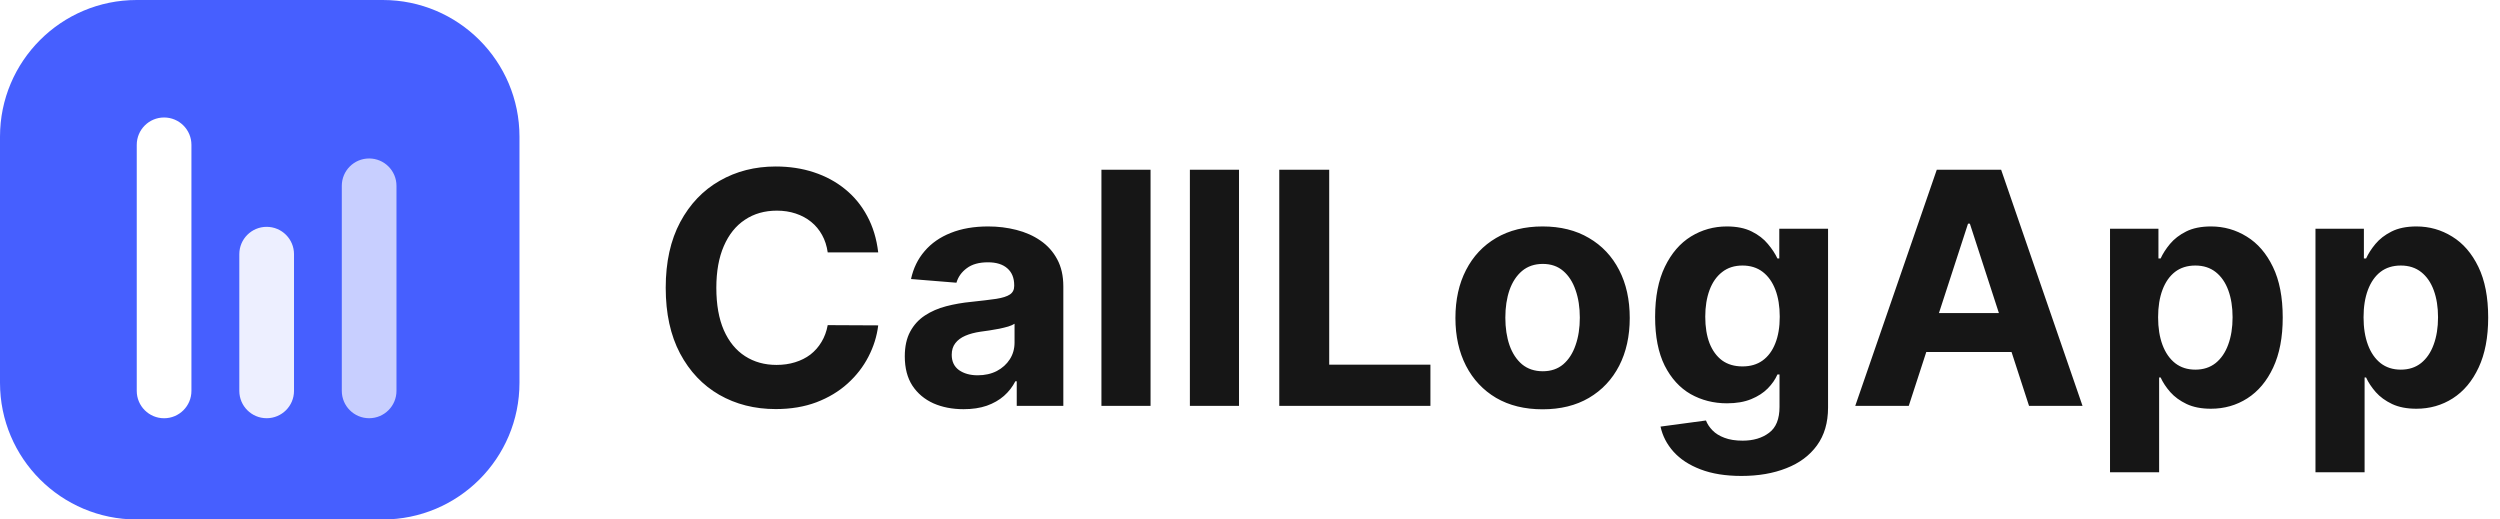 <svg width="154" height="32" viewBox="0 0 154 32" fill="none" xmlns="http://www.w3.org/2000/svg">
<g clip-path="url(#clip0_1_2)">
<path d="M0 8.421C0 3.77 3.77 0 8.421 0H23.579C28.23 0 32 3.77 32 8.421V23.579C32 28.23 28.23 32 23.579 32H8.421C3.77 32 0 28.23 0 23.579V8.421Z" fill="#465FFF"/>
<g filter="url(#filter0_d_1_2)">
<path d="M8.424 8.422C8.424 7.491 9.178 6.737 10.108 6.737C11.038 6.737 11.792 7.491 11.792 8.422V23.579C11.792 24.51 11.038 25.264 10.108 25.264C9.178 25.264 8.424 24.51 8.424 23.579V8.422Z" fill="white"/>
</g>
<g filter="url(#filter1_d_1_2)">
<path d="M14.742 15.157C14.742 14.227 15.496 13.473 16.426 13.473C17.357 13.473 18.111 14.227 18.111 15.157V23.578C18.111 24.508 17.357 25.262 16.426 25.262C15.496 25.262 14.742 24.508 14.742 23.578V15.157Z" fill="white" fill-opacity="0.9"/>
</g>
<g filter="url(#filter2_d_1_2)">
<path d="M21.055 10.946C21.055 10.016 21.809 9.262 22.739 9.262C23.669 9.262 24.423 10.016 24.423 10.946V23.578C24.423 24.508 23.669 25.262 22.739 25.262C21.809 25.262 21.055 24.508 21.055 23.578V10.946Z" fill="white" fill-opacity="0.7"/>
</g>
<path d="M54.098 15.547H50.987C50.93 15.144 50.814 14.787 50.639 14.474C50.464 14.157 50.239 13.887 49.965 13.665C49.69 13.442 49.373 13.272 49.013 13.153C48.658 13.035 48.272 12.976 47.855 12.976C47.102 12.976 46.447 13.163 45.888 13.537C45.329 13.906 44.896 14.446 44.588 15.156C44.28 15.862 44.126 16.719 44.126 17.727C44.126 18.764 44.28 19.635 44.588 20.341C44.901 21.046 45.336 21.579 45.895 21.939C46.454 22.299 47.1 22.479 47.834 22.479C48.246 22.479 48.627 22.424 48.977 22.315C49.332 22.206 49.647 22.048 49.922 21.84C50.197 21.626 50.424 21.368 50.604 21.065C50.788 20.762 50.916 20.417 50.987 20.028L54.098 20.043C54.017 20.71 53.816 21.354 53.494 21.974C53.177 22.59 52.749 23.142 52.209 23.629C51.674 24.112 51.035 24.496 50.291 24.78C49.553 25.059 48.717 25.199 47.784 25.199C46.487 25.199 45.327 24.905 44.304 24.318C43.286 23.731 42.481 22.881 41.889 21.768C41.302 20.656 41.008 19.309 41.008 17.727C41.008 16.141 41.307 14.792 41.903 13.679C42.5 12.566 43.31 11.719 44.332 11.136C45.355 10.549 46.506 10.256 47.784 10.256C48.627 10.256 49.408 10.374 50.128 10.611C50.852 10.848 51.494 11.193 52.053 11.648C52.611 12.098 53.066 12.649 53.416 13.303C53.771 13.956 53.999 14.704 54.098 15.547ZM59.357 25.206C58.661 25.206 58.041 25.085 57.496 24.844C56.952 24.598 56.521 24.235 56.204 23.757C55.891 23.274 55.735 22.673 55.735 21.953C55.735 21.347 55.846 20.838 56.069 20.426C56.291 20.014 56.594 19.683 56.978 19.432C57.361 19.181 57.797 18.991 58.285 18.864C58.777 18.736 59.293 18.646 59.833 18.594C60.468 18.527 60.979 18.466 61.367 18.409C61.755 18.348 62.037 18.258 62.212 18.139C62.388 18.021 62.475 17.846 62.475 17.614V17.571C62.475 17.121 62.333 16.773 62.049 16.527C61.77 16.281 61.372 16.158 60.856 16.158C60.311 16.158 59.878 16.278 59.556 16.52C59.234 16.757 59.021 17.055 58.917 17.415L56.119 17.188C56.261 16.525 56.54 15.952 56.957 15.469C57.373 14.981 57.911 14.607 58.569 14.347C59.232 14.081 59.999 13.949 60.87 13.949C61.476 13.949 62.056 14.02 62.61 14.162C63.169 14.304 63.664 14.524 64.094 14.822C64.53 15.121 64.873 15.504 65.124 15.973C65.375 16.437 65.501 16.993 65.501 17.642V25H62.631V23.487H62.546C62.371 23.828 62.137 24.129 61.843 24.389C61.55 24.645 61.197 24.846 60.785 24.993C60.373 25.135 59.897 25.206 59.357 25.206ZM60.224 23.118C60.669 23.118 61.062 23.03 61.403 22.855C61.744 22.675 62.011 22.434 62.205 22.131C62.399 21.828 62.496 21.484 62.496 21.101V19.943C62.402 20.005 62.272 20.062 62.106 20.114C61.945 20.161 61.763 20.206 61.559 20.249C61.355 20.287 61.152 20.322 60.948 20.355C60.745 20.384 60.56 20.41 60.394 20.433C60.039 20.485 59.729 20.568 59.464 20.682C59.199 20.796 58.993 20.949 58.846 21.143C58.699 21.333 58.626 21.57 58.626 21.854C58.626 22.266 58.775 22.581 59.073 22.798C59.376 23.011 59.76 23.118 60.224 23.118ZM70.874 10.454V25H67.848V10.454H70.874ZM76.323 10.454V25H73.297V10.454H76.323ZM78.803 25V10.454H81.879V22.465H88.114V25H78.803ZM95.023 25.213C93.92 25.213 92.966 24.979 92.161 24.51C91.361 24.037 90.743 23.378 90.307 22.535C89.872 21.688 89.654 20.706 89.654 19.588C89.654 18.461 89.872 17.476 90.307 16.634C90.743 15.786 91.361 15.128 92.161 14.659C92.966 14.186 93.92 13.949 95.023 13.949C96.126 13.949 97.078 14.186 97.878 14.659C98.683 15.128 99.303 15.786 99.739 16.634C100.175 17.476 100.392 18.461 100.392 19.588C100.392 20.706 100.175 21.688 99.739 22.535C99.303 23.378 98.683 24.037 97.878 24.51C97.078 24.979 96.126 25.213 95.023 25.213ZM95.037 22.869C95.539 22.869 95.958 22.727 96.294 22.443C96.631 22.154 96.884 21.761 97.054 21.264C97.23 20.767 97.317 20.201 97.317 19.567C97.317 18.932 97.23 18.366 97.054 17.869C96.884 17.372 96.631 16.979 96.294 16.69C95.958 16.401 95.539 16.257 95.037 16.257C94.531 16.257 94.105 16.401 93.759 16.69C93.418 16.979 93.16 17.372 92.985 17.869C92.814 18.366 92.729 18.932 92.729 19.567C92.729 20.201 92.814 20.767 92.985 21.264C93.16 21.761 93.418 22.154 93.759 22.443C94.105 22.727 94.531 22.869 95.037 22.869ZM107.275 29.318C106.294 29.318 105.454 29.183 104.753 28.913C104.057 28.648 103.503 28.286 103.091 27.827C102.679 27.367 102.412 26.851 102.289 26.278L105.087 25.902C105.172 26.12 105.307 26.323 105.492 26.513C105.676 26.702 105.92 26.854 106.223 26.967C106.531 27.086 106.905 27.145 107.346 27.145C108.004 27.145 108.546 26.984 108.972 26.662C109.403 26.345 109.618 25.812 109.618 25.064V23.068H109.49C109.358 23.371 109.159 23.658 108.894 23.928C108.629 24.197 108.288 24.418 107.871 24.588C107.454 24.759 106.957 24.844 106.38 24.844C105.56 24.844 104.815 24.654 104.142 24.276C103.475 23.892 102.942 23.307 102.544 22.521C102.151 21.731 101.955 20.732 101.955 19.524C101.955 18.288 102.156 17.256 102.559 16.428C102.961 15.599 103.496 14.979 104.164 14.567C104.836 14.155 105.572 13.949 106.373 13.949C106.983 13.949 107.495 14.053 107.907 14.261C108.319 14.465 108.65 14.721 108.901 15.028C109.157 15.331 109.353 15.63 109.49 15.923H109.604V14.091H112.608V25.107C112.608 26.035 112.381 26.811 111.926 27.436C111.472 28.061 110.842 28.53 110.037 28.842C109.237 29.16 108.316 29.318 107.275 29.318ZM107.338 22.571C107.826 22.571 108.238 22.45 108.574 22.209C108.915 21.963 109.176 21.612 109.355 21.158C109.54 20.698 109.632 20.149 109.632 19.51C109.632 18.871 109.542 18.317 109.363 17.848C109.183 17.375 108.922 17.008 108.581 16.747C108.24 16.487 107.826 16.357 107.338 16.357C106.841 16.357 106.422 16.491 106.081 16.761C105.74 17.026 105.482 17.396 105.307 17.869C105.132 18.343 105.044 18.89 105.044 19.51C105.044 20.14 105.132 20.684 105.307 21.143C105.487 21.598 105.745 21.951 106.081 22.202C106.422 22.448 106.841 22.571 107.338 22.571ZM117.58 25H114.284L119.306 10.454H123.269L128.283 25H124.988L121.344 13.778H121.23L117.58 25ZM117.374 19.283H125.158V21.683H117.374V19.283ZM129.977 29.091V14.091H132.96V15.923H133.095C133.227 15.63 133.419 15.331 133.67 15.028C133.926 14.721 134.257 14.465 134.664 14.261C135.076 14.053 135.588 13.949 136.199 13.949C136.994 13.949 137.728 14.157 138.4 14.574C139.073 14.986 139.61 15.608 140.012 16.442C140.415 17.27 140.616 18.31 140.616 19.56C140.616 20.776 140.42 21.804 140.027 22.642C139.638 23.475 139.108 24.108 138.436 24.538C137.768 24.965 137.02 25.178 136.191 25.178C135.604 25.178 135.105 25.081 134.693 24.886C134.286 24.692 133.952 24.448 133.691 24.155C133.431 23.857 133.232 23.556 133.095 23.253H133.002V29.091H129.977ZM132.939 19.546C132.939 20.194 133.029 20.76 133.208 21.243C133.388 21.726 133.649 22.102 133.99 22.372C134.331 22.637 134.745 22.77 135.233 22.77C135.725 22.77 136.142 22.635 136.483 22.365C136.824 22.09 137.082 21.712 137.257 21.229C137.437 20.741 137.527 20.18 137.527 19.546C137.527 18.916 137.439 18.362 137.264 17.884C137.089 17.405 136.831 17.031 136.49 16.761C136.149 16.491 135.73 16.357 135.233 16.357C134.74 16.357 134.324 16.487 133.983 16.747C133.646 17.008 133.388 17.377 133.208 17.855C133.029 18.333 132.939 18.897 132.939 19.546ZM142.633 29.091V14.091H145.616V15.923H145.751C145.884 15.63 146.075 15.331 146.326 15.028C146.582 14.721 146.913 14.465 147.321 14.261C147.733 14.053 148.244 13.949 148.855 13.949C149.65 13.949 150.384 14.157 151.056 14.574C151.729 14.986 152.266 15.608 152.669 16.442C153.071 17.27 153.272 18.31 153.272 19.56C153.272 20.776 153.076 21.804 152.683 22.642C152.295 23.475 151.764 24.108 151.092 24.538C150.424 24.965 149.676 25.178 148.848 25.178C148.261 25.178 147.761 25.081 147.349 24.886C146.942 24.692 146.608 24.448 146.348 24.155C146.087 23.857 145.888 23.556 145.751 23.253H145.659V29.091H142.633ZM145.595 19.546C145.595 20.194 145.685 20.76 145.865 21.243C146.045 21.726 146.305 22.102 146.646 22.372C146.987 22.637 147.401 22.77 147.889 22.77C148.381 22.77 148.798 22.635 149.139 22.365C149.48 22.09 149.738 21.712 149.913 21.229C150.093 20.741 150.183 20.18 150.183 19.546C150.183 18.916 150.095 18.362 149.92 17.884C149.745 17.405 149.487 17.031 149.146 16.761C148.805 16.491 148.386 16.357 147.889 16.357C147.396 16.357 146.98 16.487 146.639 16.747C146.303 17.008 146.045 17.377 145.865 17.855C145.685 18.333 145.595 18.897 145.595 19.546Z" fill="#161616"/>
</g>
<defs>
<filter id="filter0_d_1_2" x="7.424" y="6.237" width="5.368" height="20.526" filterUnits="userSpaceOnUse" color-interpolation-filters="sRGB">
<feFlood flood-opacity="0" result="BackgroundImageFix"/>
<feColorMatrix in="SourceAlpha" type="matrix" values="0 0 0 0 0 0 0 0 0 0 0 0 0 0 0 0 0 0 127 0" result="hardAlpha"/>
<feOffset dy="0.5"/>
<feGaussianBlur stdDeviation="0.5"/>
<feComposite in2="hardAlpha" operator="out"/>
<feColorMatrix type="matrix" values="0 0 0 0 0 0 0 0 0 0 0 0 0 0 0 0 0 0 0.12 0"/>
<feBlend mode="normal" in2="BackgroundImageFix" result="effect1_dropShadow_1_2"/>
<feBlend mode="normal" in="SourceGraphic" in2="effect1_dropShadow_1_2" result="shape"/>
</filter>
<filter id="filter1_d_1_2" x="13.742" y="12.973" width="5.368" height="13.789" filterUnits="userSpaceOnUse" color-interpolation-filters="sRGB">
<feFlood flood-opacity="0" result="BackgroundImageFix"/>
<feColorMatrix in="SourceAlpha" type="matrix" values="0 0 0 0 0 0 0 0 0 0 0 0 0 0 0 0 0 0 127 0" result="hardAlpha"/>
<feOffset dy="0.5"/>
<feGaussianBlur stdDeviation="0.5"/>
<feComposite in2="hardAlpha" operator="out"/>
<feColorMatrix type="matrix" values="0 0 0 0 0 0 0 0 0 0 0 0 0 0 0 0 0 0 0.12 0"/>
<feBlend mode="normal" in2="BackgroundImageFix" result="effect1_dropShadow_1_2"/>
<feBlend mode="normal" in="SourceGraphic" in2="effect1_dropShadow_1_2" result="shape"/>
</filter>
<filter id="filter2_d_1_2" x="20.055" y="8.762" width="5.368" height="18" filterUnits="userSpaceOnUse" color-interpolation-filters="sRGB">
<feFlood flood-opacity="0" result="BackgroundImageFix"/>
<feColorMatrix in="SourceAlpha" type="matrix" values="0 0 0 0 0 0 0 0 0 0 0 0 0 0 0 0 0 0 127 0" result="hardAlpha"/>
<feOffset dy="0.5"/>
<feGaussianBlur stdDeviation="0.5"/>
<feComposite in2="hardAlpha" operator="out"/>
<feColorMatrix type="matrix" values="0 0 0 0 0 0 0 0 0 0 0 0 0 0 0 0 0 0 0.12 0"/>
<feBlend mode="normal" in2="BackgroundImageFix" result="effect1_dropShadow_1_2"/>
<feBlend mode="normal" in="SourceGraphic" in2="effect1_dropShadow_1_2" result="shape"/>
</filter>
<clipPath id="clip0_1_2">
<rect width="154" height="32" fill="white"/>
</clipPath>
</defs>
</svg>
